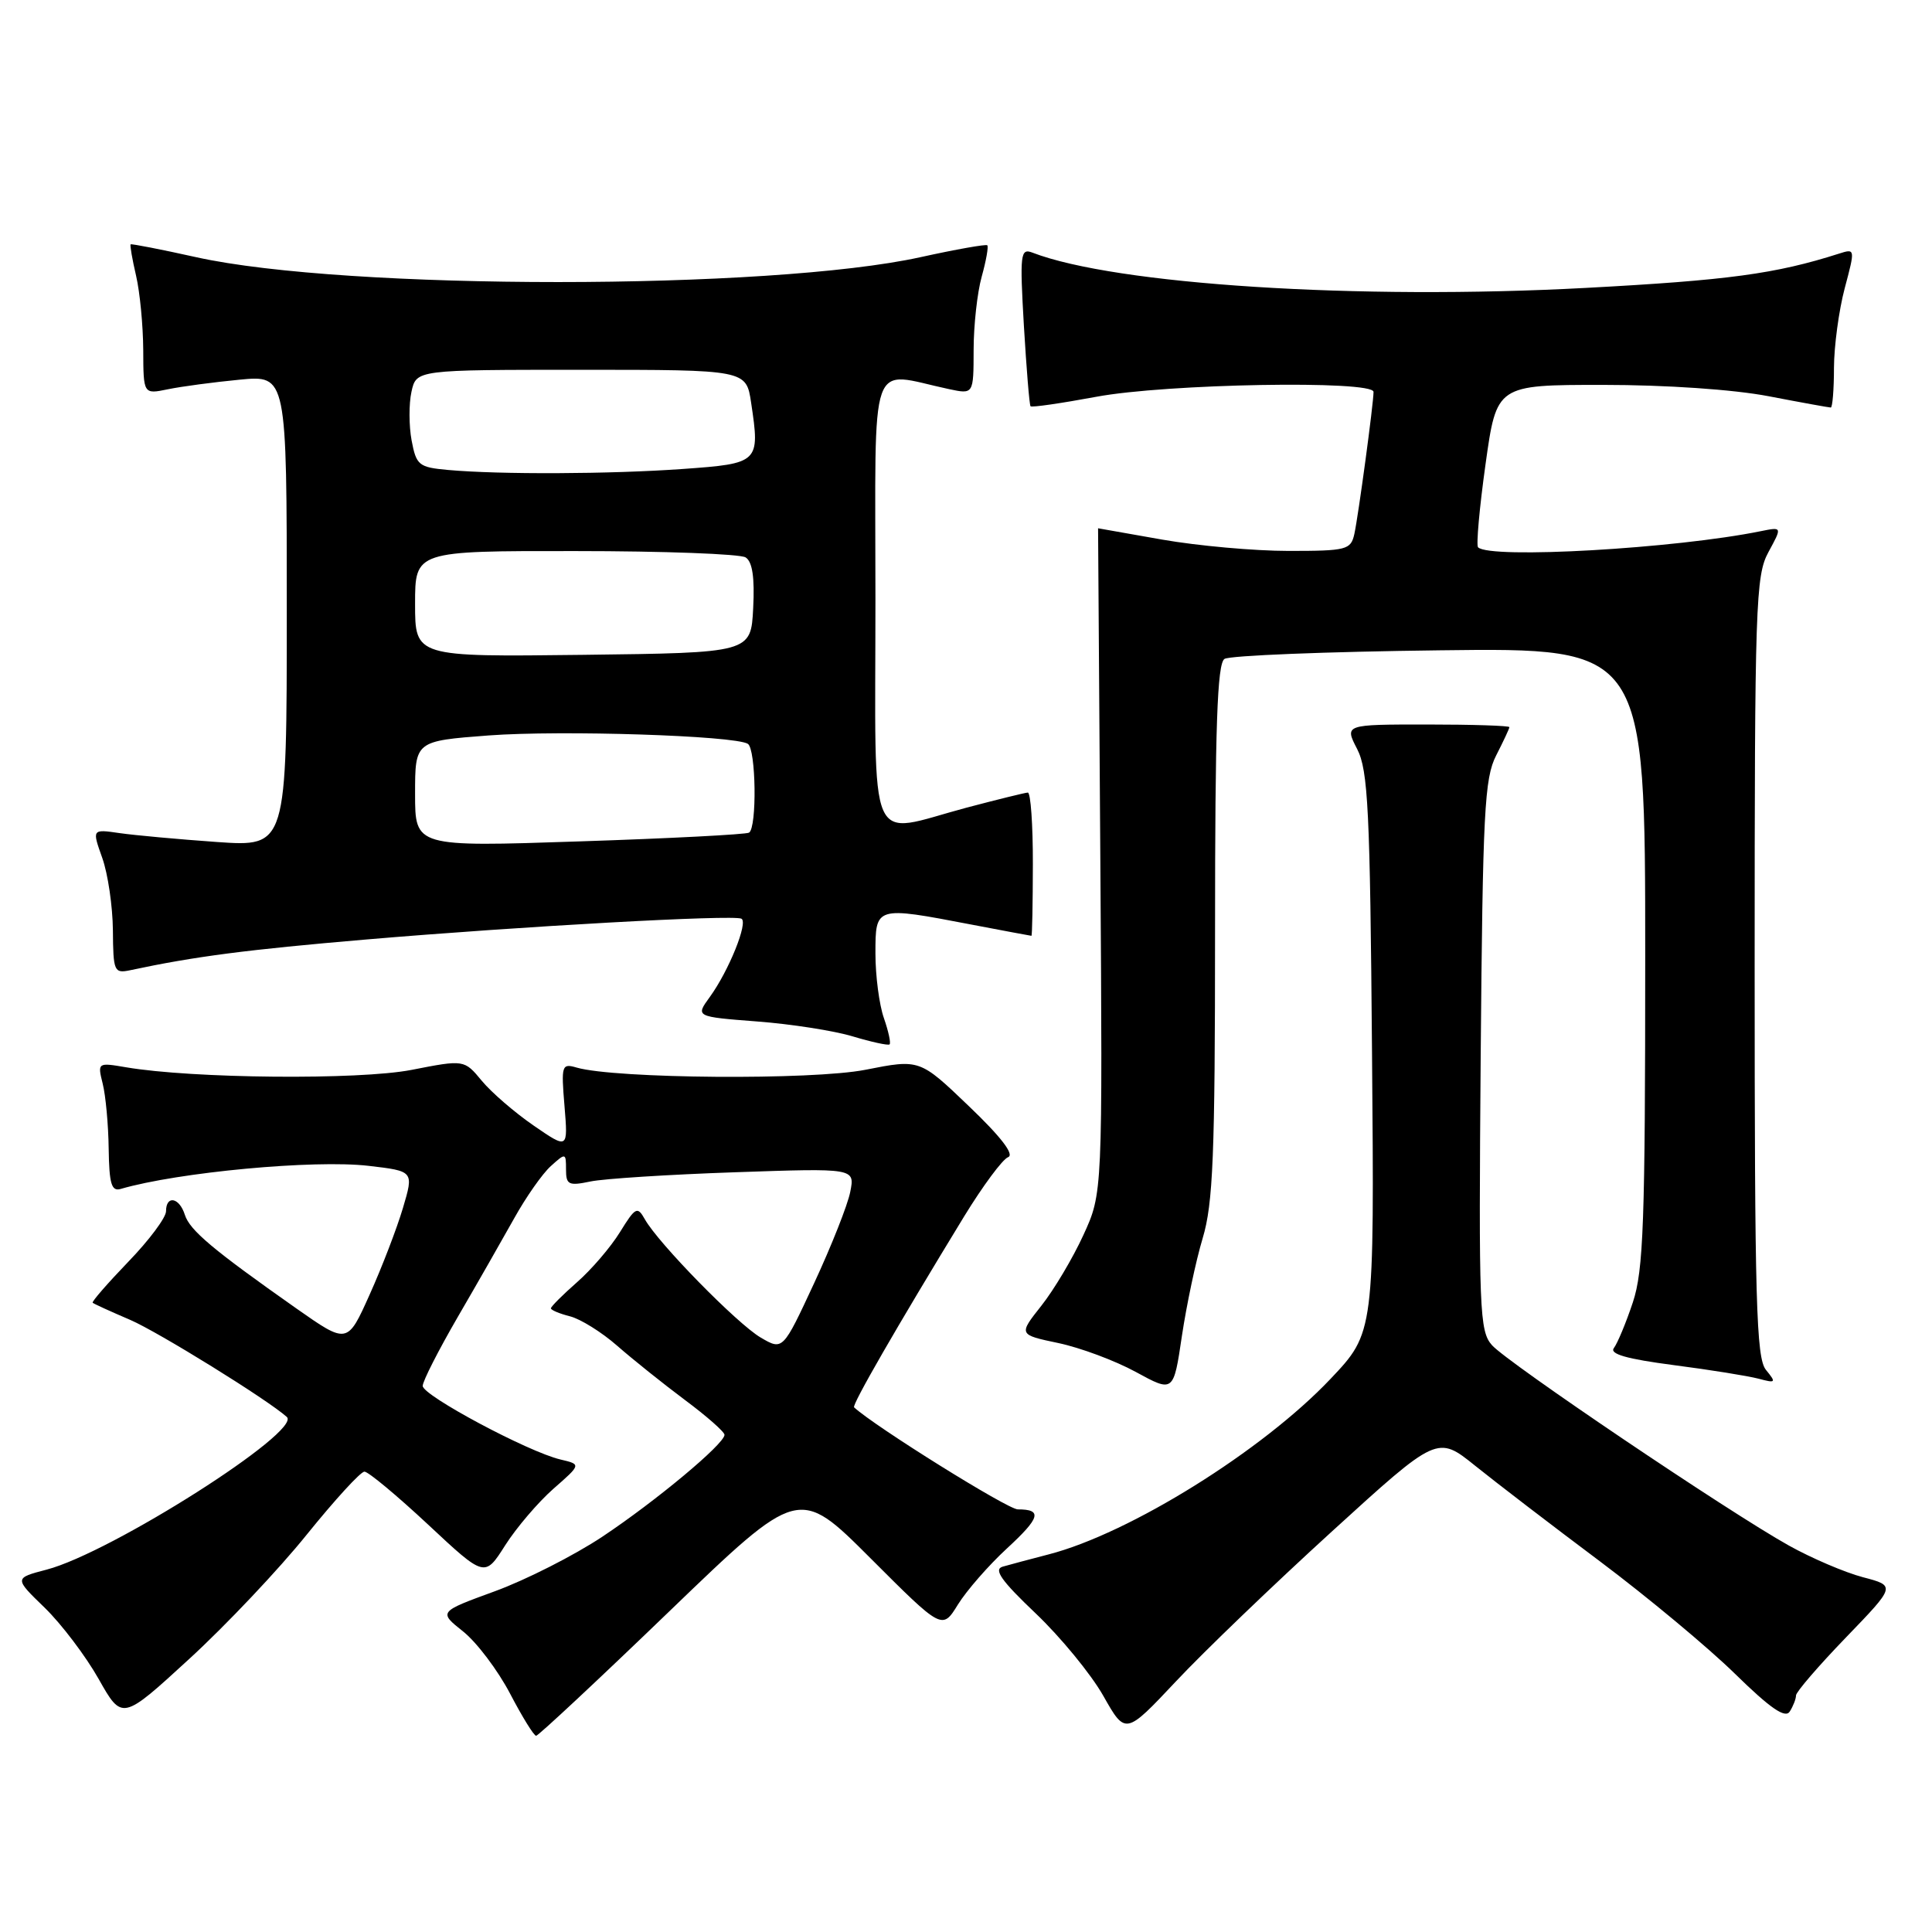 <?xml version="1.0" encoding="UTF-8" standalone="no"?>
<!DOCTYPE svg PUBLIC "-//W3C//DTD SVG 1.1//EN" "http://www.w3.org/Graphics/SVG/1.1/DTD/svg11.dtd" >
<svg xmlns="http://www.w3.org/2000/svg" xmlns:xlink="http://www.w3.org/1999/xlink" version="1.1" viewBox="0 0 256 256">
 <g >
 <path fill="currentColor"
d=" M 88.71 213.49 C 105.85 196.98 105.85 196.98 115.35 206.48 C 124.85 215.98 124.85 215.98 126.93 212.61 C 128.08 210.76 130.99 207.42 133.41 205.19 C 137.85 201.10 138.16 200.00 134.86 200.00 C 133.53 200.00 115.94 189.03 113.17 186.48 C 112.85 186.18 118.80 175.85 127.76 161.17 C 130.23 157.14 132.84 153.61 133.58 153.33 C 134.45 153.00 132.65 150.65 128.39 146.58 C 121.87 140.33 121.87 140.33 114.68 141.75 C 107.63 143.14 81.55 142.94 76.41 141.46 C 74.43 140.88 74.35 141.15 74.80 146.57 C 75.27 152.28 75.27 152.28 70.72 149.15 C 68.22 147.43 65.12 144.76 63.84 143.21 C 61.51 140.40 61.51 140.40 54.51 141.77 C 47.55 143.12 25.49 142.92 16.70 141.42 C 12.94 140.78 12.91 140.79 13.61 143.60 C 14.00 145.15 14.36 149.02 14.40 152.20 C 14.47 156.86 14.77 157.90 15.99 157.54 C 23.62 155.32 41.63 153.64 48.84 154.48 C 54.84 155.18 54.84 155.18 53.39 160.07 C 52.59 162.76 50.61 167.92 48.98 171.54 C 46.03 178.12 46.03 178.12 39.26 173.37 C 28.20 165.59 25.14 163.02 24.49 160.96 C 23.76 158.65 22.00 158.33 22.00 160.50 C 22.00 161.33 19.76 164.34 17.01 167.18 C 14.27 170.03 12.14 172.47 12.28 172.62 C 12.42 172.76 14.66 173.78 17.25 174.89 C 20.95 176.48 35.47 185.47 38.00 187.75 C 40.08 189.62 14.74 205.74 6.19 207.98 C 1.87 209.11 1.87 209.11 5.92 213.03 C 8.14 215.19 11.36 219.44 13.07 222.47 C 16.18 227.98 16.18 227.98 25.06 219.83 C 29.95 215.35 36.96 207.93 40.65 203.34 C 44.35 198.76 47.78 195.00 48.29 195.00 C 48.80 195.00 52.59 198.16 56.72 202.01 C 64.23 209.03 64.23 209.03 66.94 204.76 C 68.43 202.42 71.31 199.05 73.33 197.27 C 77.02 194.04 77.02 194.04 74.26 193.39 C 69.98 192.38 56.00 184.91 56.01 183.64 C 56.01 183.01 58.11 178.90 60.66 174.50 C 63.22 170.10 66.58 164.21 68.14 161.42 C 69.69 158.63 71.87 155.52 72.98 154.52 C 74.95 152.74 75.00 152.75 75.00 154.96 C 75.00 156.99 75.34 157.16 78.25 156.55 C 80.04 156.18 88.65 155.63 97.40 155.33 C 113.29 154.78 113.29 154.78 112.66 157.94 C 112.32 159.67 110.16 165.11 107.88 170.02 C 103.73 178.95 103.73 178.95 100.79 177.23 C 97.66 175.39 87.21 164.72 85.44 161.55 C 84.46 159.81 84.20 159.94 82.15 163.26 C 80.93 165.24 78.37 168.23 76.46 169.90 C 74.56 171.57 73.00 173.13 73.00 173.36 C 73.00 173.59 74.14 174.07 75.53 174.42 C 76.91 174.77 79.73 176.52 81.78 178.32 C 83.82 180.11 87.86 183.34 90.75 185.50 C 93.64 187.65 96.00 189.73 96.00 190.12 C 96.00 191.32 86.91 198.90 79.80 203.63 C 76.08 206.10 69.68 209.35 65.57 210.85 C 58.10 213.58 58.10 213.58 61.38 216.19 C 63.18 217.63 65.97 221.33 67.58 224.40 C 69.19 227.48 70.74 230.00 71.04 230.00 C 71.33 230.00 79.29 222.57 88.71 213.49 Z  M 176.48 202.93 C 190.46 190.19 190.46 190.19 195.48 194.23 C 198.24 196.45 205.67 202.15 211.99 206.88 C 218.31 211.62 226.37 218.33 229.90 221.79 C 234.58 226.37 236.55 227.73 237.15 226.79 C 237.60 226.08 237.98 225.12 237.98 224.65 C 237.99 224.19 240.97 220.73 244.60 216.97 C 251.20 210.13 251.20 210.13 246.85 208.99 C 244.46 208.36 240.04 206.47 237.03 204.79 C 229.00 200.31 199.80 180.60 197.70 178.25 C 196.03 176.38 195.93 173.70 196.20 139.87 C 196.47 107.57 196.70 103.12 198.25 100.10 C 199.21 98.22 200.00 96.54 200.00 96.35 C 200.00 96.16 195.08 96.00 189.08 96.00 C 178.15 96.00 178.15 96.00 179.83 99.25 C 181.28 102.08 181.54 107.27 181.80 139.54 C 182.11 176.58 182.11 176.58 176.30 182.71 C 167.30 192.22 149.69 203.19 138.97 205.96 C 136.51 206.60 133.76 207.33 132.86 207.59 C 131.62 207.95 132.67 209.45 137.23 213.78 C 140.54 216.93 144.57 221.84 146.19 224.70 C 149.13 229.90 149.13 229.90 155.82 222.79 C 159.49 218.87 168.79 209.94 176.48 202.93 Z  M 159.36 164.07 C 160.74 159.48 161.00 153.14 161.00 123.38 C 161.00 96.27 161.29 87.93 162.25 87.31 C 162.94 86.86 175.76 86.35 190.75 86.17 C 218.00 85.83 218.00 85.83 218.00 126.74 C 218.00 162.00 217.77 168.32 216.36 172.57 C 215.46 175.28 214.32 178.00 213.85 178.62 C 213.23 179.41 215.55 180.07 221.74 180.88 C 226.56 181.50 231.62 182.32 233.00 182.68 C 235.32 183.30 235.39 183.22 234.00 181.52 C 232.71 179.95 232.50 172.48 232.50 128.10 C 232.50 80.03 232.63 76.27 234.33 73.15 C 236.15 69.81 236.15 69.81 233.33 70.38 C 222.01 72.69 197.43 74.10 195.85 72.52 C 195.59 72.26 196.03 67.31 196.84 61.52 C 198.31 51.00 198.31 51.00 212.40 51.00 C 220.78 51.00 229.68 51.61 234.34 52.50 C 238.65 53.33 242.36 54.00 242.59 54.00 C 242.81 54.00 243.01 51.64 243.01 48.75 C 243.02 45.86 243.66 41.12 244.43 38.21 C 245.83 32.95 245.83 32.92 243.67 33.61 C 235.28 36.29 228.99 37.14 210.11 38.15 C 179.98 39.77 147.78 37.71 136.79 33.47 C 135.21 32.87 135.12 33.66 135.67 43.16 C 136.01 48.85 136.40 53.65 136.55 53.83 C 136.70 54.01 140.61 53.44 145.24 52.58 C 154.49 50.84 182.00 50.36 182.00 51.93 C 182.00 53.46 179.99 68.33 179.46 70.75 C 178.99 72.86 178.45 73.00 170.73 73.00 C 166.20 73.00 158.68 72.32 154.00 71.50 C 149.32 70.68 145.50 70.00 145.50 70.00 C 145.50 70.00 145.63 89.82 145.80 114.05 C 146.10 158.11 146.10 158.11 143.56 163.64 C 142.17 166.68 139.66 170.90 137.99 173.01 C 134.95 176.85 134.95 176.85 140.23 177.96 C 143.13 178.57 147.75 180.29 150.50 181.79 C 155.50 184.52 155.50 184.52 156.61 177.01 C 157.23 172.88 158.46 167.06 159.36 164.07 Z  M 117.12 134.90 C 116.50 133.14 116.00 129.29 116.00 126.35 C 116.00 120.06 115.97 120.07 128.66 122.50 C 132.97 123.32 136.58 124.00 136.67 124.00 C 136.77 124.00 136.85 119.72 136.86 114.50 C 136.87 109.28 136.57 105.01 136.19 105.02 C 135.81 105.04 132.16 105.94 128.07 107.02 C 114.71 110.58 116.00 113.54 116.00 79.37 C 116.00 46.29 114.96 49.27 125.75 51.56 C 129.00 52.25 129.00 52.25 129.01 46.37 C 129.01 43.14 129.49 38.77 130.08 36.66 C 130.67 34.54 131.00 32.67 130.82 32.50 C 130.65 32.34 126.67 33.04 122.00 34.07 C 102.03 38.47 45.84 38.48 26.00 34.08 C 21.32 33.04 17.41 32.28 17.31 32.38 C 17.20 32.48 17.52 34.34 18.03 36.53 C 18.54 38.71 18.96 43.14 18.98 46.38 C 19.00 52.25 19.00 52.25 22.25 51.58 C 24.04 51.21 28.31 50.64 31.75 50.31 C 38.00 49.71 38.00 49.71 38.00 80.96 C 38.00 112.21 38.00 112.21 28.75 111.57 C 23.66 111.21 17.85 110.68 15.84 110.39 C 12.19 109.86 12.19 109.86 13.55 113.68 C 14.30 115.78 14.93 120.10 14.96 123.27 C 15.00 128.72 15.12 129.01 17.25 128.56 C 25.81 126.73 32.68 125.84 48.50 124.49 C 69.05 122.74 97.14 121.18 98.24 121.73 C 99.17 122.20 96.57 128.64 94.05 132.11 C 92.15 134.72 92.15 134.72 100.32 135.35 C 104.82 135.69 110.53 136.58 113.00 137.33 C 115.47 138.07 117.66 138.55 117.87 138.39 C 118.07 138.23 117.73 136.66 117.12 134.90 Z  M 55.00 105.20 C 55.00 98.19 55.00 98.19 64.75 97.45 C 74.39 96.73 97.33 97.47 99.09 98.56 C 100.18 99.23 100.32 109.69 99.25 110.33 C 98.84 110.57 88.71 111.10 76.75 111.49 C 55.00 112.22 55.00 112.22 55.00 105.20 Z  M 55.00 80.02 C 55.00 73.00 55.00 73.00 76.25 73.02 C 87.94 73.02 98.09 73.40 98.80 73.86 C 99.70 74.43 100.01 76.54 99.80 80.59 C 99.50 86.50 99.50 86.50 77.25 86.77 C 55.00 87.04 55.00 87.04 55.00 80.02 Z  M 59.35 62.27 C 55.49 61.92 55.16 61.65 54.54 58.36 C 54.18 56.42 54.17 53.52 54.52 51.92 C 55.16 49.00 55.16 49.00 77.02 49.00 C 98.88 49.00 98.88 49.00 99.53 53.38 C 100.72 61.30 100.59 61.42 90.49 62.14 C 80.89 62.83 66.16 62.89 59.35 62.27 Z "/>
</g>
</svg>